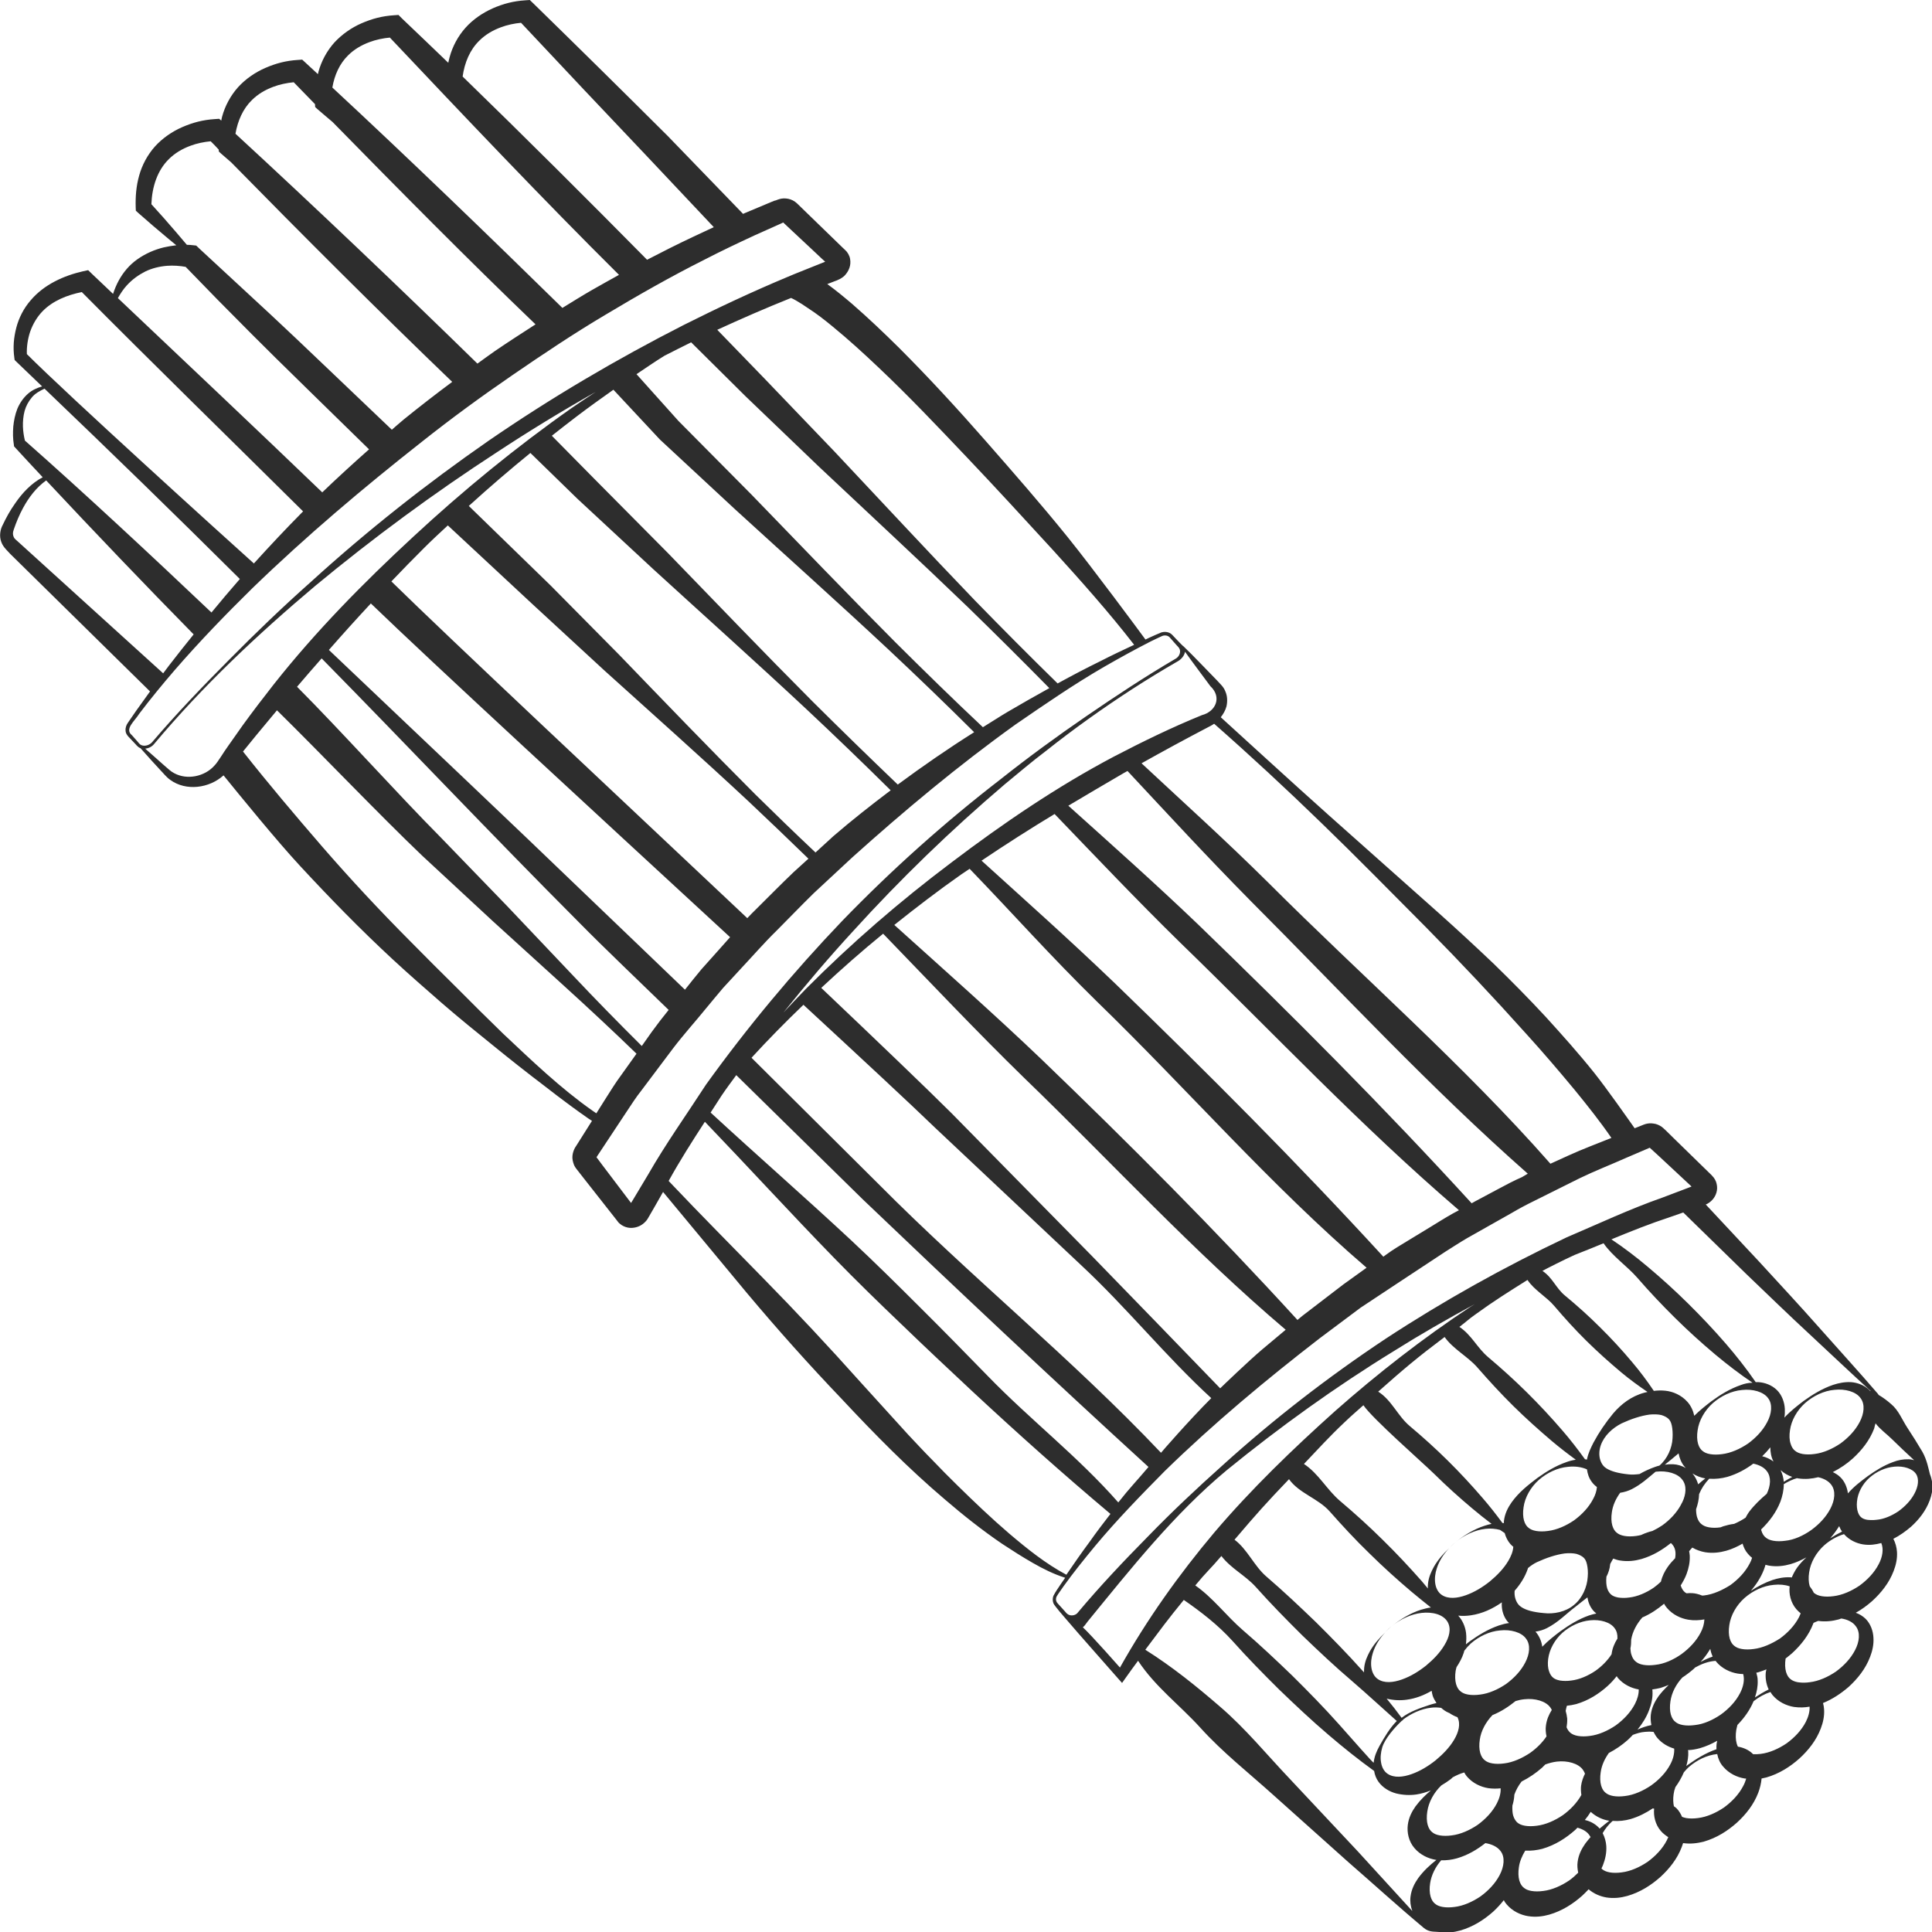 <?xml version="1.0" encoding="utf-8"?>
<!-- Generator: Adobe Illustrator 24.1.2, SVG Export Plug-In . SVG Version: 6.00 Build 0)  -->
<svg version="1.1" id="Layer_1" xmlns="http://www.w3.org/2000/svg" xmlns:xlink="http://www.w3.org/1999/xlink" x="0px" y="0px"
	 viewBox="0 0 128 128" style="enable-background:new 0 0 128 128;" xml:space="preserve">
<style type="text/css">
	.st0{fill:#2D2D2D;}
</style>
<g>
	<path class="st0" d="M127.86,97.66c-0.09-0.34-0.19-0.93-0.5-1.48c-0.32-0.54-0.65-1.07-1-1.6c-0.34-0.52-0.57-1.14-1.06-1.55
		c-0.26-0.23-0.54-0.44-0.85-0.62c0-0.02,0-0.03-0.02-0.05c-1.28-1.49-2.61-2.94-3.91-4.41c-1.3-1.47-2.64-2.91-3.97-4.36
		c-1.18-1.27-2.36-2.53-3.54-3.79c0.06-0.02,0.12-0.05,0.18-0.09c0.28-0.18,0.5-0.47,0.56-0.84c0.03-0.18,0.01-0.38-0.06-0.58
		c-0.04-0.1-0.09-0.19-0.15-0.27c-0.06-0.08-0.15-0.16-0.15-0.17l-2.44-2.38l-0.61-0.6l-0.08-0.07l-0.04-0.04
		c-0.04-0.03-0.08-0.07-0.12-0.1c-0.17-0.12-0.36-0.2-0.54-0.22c-0.19-0.03-0.37-0.02-0.54,0.03c-0.04,0.01-0.09,0.03-0.12,0.04
		l-0.05,0.02l-0.1,0.04l-0.45,0.18c-0.48-0.68-1.82-2.59-2.66-3.65c-1.03-1.29-2.13-2.52-3.24-3.74c-1.12-1.21-2.28-2.38-3.45-3.52
		c-1.19-1.13-2.4-2.25-3.62-3.34L88,53.98c-2.21-1.97-6.35-5.76-7.12-6.46c0.17-0.22,0.31-0.46,0.38-0.73
		c0.07-0.33,0.06-0.68-0.08-0.99c-0.06-0.16-0.16-0.3-0.27-0.42l-0.27-0.29c-0.75-0.76-1.47-1.54-2.24-2.28c0,0-0.01,0-0.01,0
		c-0.1-0.08-0.71-0.73-0.71-0.73c-0.06-0.07-0.14-0.12-0.22-0.16c-0.17-0.07-0.35-0.07-0.52-0.02c-0.3,0.12-0.55,0.24-0.82,0.36
		c-0.08,0.04-0.15,0.07-0.23,0.11c-0.43-0.59-3.52-4.76-5.15-6.78c-1.76-2.18-3.6-4.28-5.44-6.38c-1.84-2.1-3.74-4.17-5.74-6.17
		c-1-0.99-2.03-1.97-3.11-2.91c-0.53-0.45-1.06-0.89-1.64-1.31l0.52-0.2c0.07-0.02,0.5-0.18,0.69-0.43c0.21-0.25,0.38-0.6,0.3-1.04
		c-0.03-0.21-0.18-0.46-0.32-0.58l-0.17-0.16l-0.34-0.33l-0.67-0.65l-1.34-1.3l-0.67-0.65c-0.35-0.34-0.84-0.39-1.17-0.29
		c-0.07,0.02-0.21,0.07-0.22,0.08L51.3,13.3l-0.22,0.09l-1.74,0.73c-0.04,0.02-0.07,0.03-0.11,0.05l-4.98-5.15
		c-2.95-2.94-5.92-5.87-8.9-8.78L35.1,0l-0.29,0.02c-0.8,0.05-1.47,0.23-2.16,0.53c-0.67,0.3-1.31,0.73-1.81,1.29
		c-0.5,0.56-0.86,1.24-1.05,1.94c-0.04,0.13-0.06,0.25-0.09,0.38c-1.03-0.99-2.05-1.97-3.05-2.92L26.4,0.99l-0.28,0.02
		c-0.8,0.05-1.47,0.23-2.16,0.53c-0.67,0.29-1.3,0.73-1.81,1.28c-0.5,0.56-0.86,1.24-1.05,1.93c-0.01,0.05-0.02,0.11-0.04,0.16
		c-0.27-0.25-0.54-0.5-0.8-0.74l-0.24-0.22l-0.28,0.02c-0.8,0.05-1.47,0.23-2.16,0.53c-0.67,0.29-1.31,0.73-1.81,1.28
		c-0.5,0.56-0.86,1.24-1.05,1.93c-0.03,0.09-0.04,0.19-0.06,0.28l-0.14-0.12l-0.28,0.02c-0.8,0.05-1.47,0.23-2.16,0.53
		c-0.67,0.29-1.31,0.73-1.81,1.28c-0.5,0.56-0.86,1.24-1.05,1.93c-0.2,0.7-0.25,1.41-0.23,2.1l0.01,0.23l0.14,0.13
		c0.67,0.59,1.34,1.17,2.03,1.74c0.17,0.14,0.34,0.28,0.51,0.42c-0.28,0.03-0.55,0.08-0.83,0.14c-0.62,0.15-1.23,0.42-1.75,0.79
		c-0.53,0.37-0.94,0.87-1.23,1.4c-0.16,0.29-0.28,0.59-0.38,0.89c-0.47-0.44-0.93-0.88-1.38-1.31l-0.27-0.26l-0.33,0.07
		c-1.27,0.29-2.59,0.87-3.49,1.94c-0.45,0.52-0.77,1.15-0.94,1.8c-0.17,0.66-0.23,1.3-0.13,2l0.02,0.14l0.1,0.1
		c0.58,0.55,1.15,1.1,1.72,1.65c-0.33,0.1-0.66,0.24-0.93,0.48c-0.31,0.27-0.55,0.62-0.71,1c-0.15,0.38-0.23,0.78-0.27,1.18
		c-0.03,0.41-0.03,0.79,0.04,1.22l0.01,0.09l0.09,0.1c0.59,0.64,1.19,1.29,1.81,1.95C2.1,32,1.48,32.65,1.01,33.34
		c-0.33,0.46-0.6,0.95-0.84,1.46c-0.15,0.27-0.23,0.72-0.09,1.09c0.06,0.19,0.19,0.37,0.32,0.51l0.28,0.3l9.26,9.11
		c-0.32,0.44-0.63,0.87-0.94,1.31l-0.53,0.77c-0.1,0.14-0.17,0.33-0.15,0.52c0,0.19,0.16,0.38,0.26,0.47l0.32,0.34
		c0.11,0.1,0.19,0.25,0.38,0.34c0.01,0,0.01,0,0.02,0l0.77,0.86l0.57,0.62c0.19,0.19,0.37,0.44,0.64,0.63
		c1.04,0.76,2.58,0.56,3.53-0.3c1.03,1.27,3.52,4.33,5.07,6c1.98,2.14,4.02,4.23,6.16,6.21c1.07,0.99,2.16,1.94,3.26,2.9
		c1.1,0.95,2.23,1.87,3.36,2.78c1.13,0.92,2.27,1.82,3.43,2.7c0.58,0.45,1.15,0.89,1.74,1.32c0.39,0.28,0.76,0.56,1.16,0.83
		c0.06,0.04,0.15,0.1,0.23,0.15l-0.94,1.49l-0.12,0.19l-0.06,0.09c-0.04,0.07-0.08,0.16-0.11,0.25c-0.06,0.18-0.09,0.38-0.05,0.59
		c0.02,0.1,0.05,0.21,0.09,0.31c0.02,0.05,0.05,0.1,0.08,0.15l0.07,0.1l0.54,0.69l2.17,2.76l0.06,0.08
		c0.03,0.04,0.07,0.08,0.11,0.11c0.08,0.07,0.17,0.13,0.26,0.17c0.19,0.09,0.38,0.12,0.56,0.11c0.35-0.02,0.66-0.17,0.89-0.42
		c0.06-0.06,0.11-0.13,0.15-0.2l0.07-0.12l0.11-0.19l0.22-0.38l0.61-1.07l0.09,0.11l5.46,6.58c2.03,2.42,4.13,4.77,6.31,7.05
		c2.15,2.3,4.39,4.58,6.82,6.64c1.21,1.04,2.46,2.03,3.78,2.93c0.67,0.44,1.34,0.87,2.04,1.27c0.68,0.39,1.38,0.74,2.14,0.98
		c-0.1,0.15-0.21,0.3-0.31,0.45c-0.16,0.25-0.31,0.44-0.47,0.75c-0.06,0.16-0.06,0.35,0.01,0.51c0.08,0.17,0.73,0.92,0.76,0.95
		c0.58,0.68,1.17,1.35,1.76,2.02l1.77,2.01l0.25,0.28l0.24-0.34c0.36-0.51,0.45-0.63,0.82-1.13c1.15,1.74,2.75,2.92,4.12,4.43
		c1.48,1.64,3.23,3.01,4.87,4.49l4.94,4.42c1.67,1.45,3.3,2.94,5,4.36c0.37,0.31,0.73,0.23,1.02,0.27c0.5,0.08,0.97,0.02,1.4-0.1
		c0.86-0.25,1.57-0.71,2.18-1.25c0.25-0.23,0.49-0.49,0.7-0.76c0.05,0.1,0.11,0.19,0.19,0.28c0.38,0.45,0.92,0.7,1.42,0.78
		c0.5,0.08,0.97,0.02,1.4-0.1c0.86-0.25,1.57-0.71,2.18-1.25c0.15-0.14,0.29-0.28,0.43-0.43c0.35,0.3,0.77,0.47,1.17,0.54
		c0.5,0.08,0.97,0.02,1.4-0.1c0.86-0.25,1.57-0.71,2.18-1.25c0.6-0.55,1.12-1.2,1.42-1.99c0.03-0.08,0.06-0.17,0.09-0.26
		c0.49,0.07,0.96,0.01,1.38-0.1c0.86-0.25,1.57-0.71,2.18-1.25c0.6-0.55,1.12-1.2,1.42-1.99c0.11-0.29,0.19-0.61,0.22-0.94
		c0.11-0.02,0.22-0.05,0.32-0.07c0.86-0.25,1.57-0.71,2.18-1.25c0.6-0.55,1.12-1.2,1.42-1.99c0.15-0.39,0.25-0.82,0.22-1.27
		c-0.01-0.14-0.03-0.28-0.07-0.42c0.64-0.26,1.2-0.64,1.7-1.07c0.6-0.55,1.12-1.2,1.42-1.99c0.15-0.39,0.25-0.82,0.22-1.27
		c-0.02-0.44-0.19-0.93-0.53-1.26c-0.19-0.18-0.41-0.31-0.64-0.39c0.4-0.22,0.76-0.49,1.09-0.78c0.6-0.55,1.12-1.2,1.42-1.99
		c0.15-0.39,0.25-0.82,0.22-1.27c-0.02-0.29-0.1-0.59-0.24-0.86c0.43-0.22,0.82-0.5,1.17-0.8c0.53-0.48,0.98-1.05,1.24-1.75
		c0.13-0.35,0.21-0.72,0.18-1.12C127.98,98.05,127.94,97.85,127.86,97.66z M124.26,94.3c0.31,0.41,0.75,0.71,1.12,1.08
		c0.45,0.44,0.9,0.87,1.37,1.3c0.02,0.02,0.04,0.04,0.07,0.06c-0.13-0.03-0.25-0.06-0.37-0.06c-0.37-0.01-0.71,0.06-1.02,0.18
		c-0.63,0.23-1.17,0.57-1.69,0.94c-0.44,0.33-0.9,0.67-1.31,1.14c-0.05-0.39-0.21-0.79-0.5-1.07c-0.15-0.15-0.32-0.25-0.5-0.34
		c0.49-0.25,0.93-0.55,1.32-0.9c0.6-0.55,1.12-1.2,1.42-1.99C124.19,94.52,124.23,94.41,124.26,94.3z M116.36,110.82
		c0.06-0.01,0.12-0.02,0.17-0.04c0.17-0.05,0.34-0.12,0.5-0.18c-0.01,0.06-0.03,0.12-0.04,0.18c-0.04,0.35,0.01,0.77,0.19,1.15
		c-0.32,0.16-0.62,0.34-0.91,0.53c0.12-0.36,0.2-0.74,0.18-1.14C116.45,111.15,116.41,110.99,116.36,110.82z M116.19,109.25
		c-0.29,0.04-0.56,0.04-0.79,0c-0.23-0.04-0.38-0.11-0.5-0.21c-0.12-0.09-0.23-0.24-0.3-0.48c-0.07-0.24-0.08-0.56-0.03-0.88
		c0.09-0.66,0.47-1.33,1.01-1.81c0.54-0.47,1.23-0.81,1.94-0.87c0.37-0.04,0.74-0.01,1.05,0.1c-0.06,0.48,0.06,1.07,0.44,1.51
		c0.09,0.1,0.19,0.2,0.29,0.28c-0.03,0.08-0.07,0.17-0.11,0.25c-0.29,0.56-0.75,1.04-1.27,1.42
		C117.37,108.91,116.77,109.18,116.19,109.25z M111.83,115.95c0.28-0.01,0.55-0.06,0.8-0.13c0.41-0.12,0.79-0.29,1.14-0.49
		c-0.01,0.06-0.03,0.13-0.04,0.2c-0.01,0.11-0.02,0.24-0.01,0.36c-0.72,0.25-1.34,0.64-1.93,1.06c-0.02,0.02-0.05,0.04-0.07,0.06
		c0.09-0.31,0.15-0.64,0.13-0.99C111.84,116,111.83,115.97,111.83,115.95z M112.29,114.29c-0.29,0.04-0.56,0.04-0.79,0
		c-0.23-0.04-0.38-0.11-0.5-0.21c-0.12-0.09-0.23-0.24-0.3-0.48c-0.07-0.24-0.08-0.56-0.03-0.88c0.08-0.57,0.37-1.13,0.79-1.58
		c0.26-0.17,0.51-0.36,0.74-0.56c0.04-0.03,0.07-0.07,0.1-0.1c0.41-0.23,0.85-0.4,1.31-0.44c0.02,0,0.04,0,0.06,0
		c0.02,0.02,0.03,0.04,0.04,0.06c0.38,0.45,0.92,0.7,1.42,0.78c0.12,0.02,0.24,0.03,0.36,0.03c0.11,0.38,0.01,0.85-0.21,1.27
		c-0.29,0.56-0.75,1.04-1.28,1.42C113.47,113.96,112.87,114.23,112.29,114.29z M109.41,114.29c-0.17,0.03-0.33,0.08-0.49,0.13
		c-0.15,0.05-0.29,0.11-0.43,0.17c0.32-0.39,0.59-0.82,0.77-1.3c0.15-0.39,0.25-0.82,0.22-1.27c0-0.03-0.01-0.06-0.01-0.09
		c0.18-0.02,0.36-0.06,0.54-0.1c0.19-0.06,0.37-0.13,0.55-0.2c-0.24,0.23-0.47,0.47-0.68,0.75c-0.24,0.34-0.45,0.74-0.51,1.23
		C109.35,113.83,109.36,114.06,109.41,114.29z M103.73,113.35c0.02-0.12,0.05-0.23,0.08-0.34c0.21-0.02,0.42-0.06,0.62-0.11
		c0.82-0.24,1.5-0.68,2.08-1.2c0.22-0.2,0.42-0.42,0.6-0.65c0.03,0.04,0.05,0.08,0.08,0.12c0.37,0.43,0.89,0.68,1.38,0.76
		c0.01,0.31-0.09,0.65-0.25,0.96c-0.29,0.56-0.75,1.04-1.27,1.42c-0.53,0.36-1.14,0.63-1.72,0.7c-0.29,0.04-0.56,0.04-0.79,0
		c-0.22-0.04-0.38-0.11-0.5-0.21c-0.09-0.08-0.18-0.19-0.25-0.36c0.03-0.19,0.05-0.39,0.04-0.59
		C103.81,113.69,103.78,113.52,103.73,113.35z M112.92,105.7c-0.05,0.01-0.1,0.01-0.15,0.01c-0.22-0.09-0.45-0.15-0.66-0.16
		c-0.12-0.01-0.25,0-0.37,0.01c-0.03-0.02-0.07-0.04-0.1-0.06c-0.11-0.09-0.22-0.23-0.29-0.46c0.15-0.24,0.29-0.49,0.39-0.76
		c0.14-0.38,0.23-0.78,0.21-1.22c-0.01-0.1-0.02-0.19-0.04-0.29c0.07-0.09,0.14-0.16,0.21-0.24c0.27,0.16,0.57,0.26,0.85,0.31
		c0.5,0.08,0.97,0.02,1.4-0.1c0.39-0.11,0.75-0.28,1.08-0.47c0.07,0.24,0.18,0.48,0.36,0.68c0.08,0.1,0.17,0.18,0.27,0.26
		c-0.04,0.13-0.09,0.26-0.16,0.38c-0.29,0.56-0.75,1.04-1.27,1.42C114.1,105.36,113.5,105.63,112.92,105.7z M113.47,109.75
		c-0.28,0.1-0.55,0.22-0.8,0.36c0.24-0.27,0.46-0.56,0.64-0.87C113.34,109.41,113.39,109.58,113.47,109.75z M110.81,95.29
		c-0.03,0.64-0.34,1.36-0.87,1.81c-0.09,0.02-0.18,0.05-0.27,0.08c-0.37,0.13-0.72,0.29-1.05,0.48c-0.25,0.03-0.5,0.05-0.73,0.02
		c-0.68-0.07-1.14-0.2-1.45-0.39c-0.17-0.1-0.33-0.28-0.42-0.57c-0.09-0.28-0.08-0.63,0.03-0.95c0.22-0.65,0.78-1.16,1.39-1.47
		c0.63-0.29,1.26-0.5,1.84-0.58c0.29-0.03,0.57-0.02,0.79,0.03c0.22,0.07,0.36,0.15,0.46,0.24c0.1,0.09,0.18,0.22,0.23,0.45
		C110.81,94.67,110.83,94.97,110.81,95.29z M111.21,96.29c0.06,0.31,0.18,0.63,0.41,0.9c0.02,0.02,0.05,0.04,0.07,0.07
		c-0.27-0.15-0.56-0.24-0.84-0.25c-0.19-0.01-0.37,0-0.55,0.03C110.59,96.8,110.9,96.56,111.21,96.29z M106.43,104.46
		c0.13-0.25,0.22-0.52,0.25-0.83c0,0,0-0.01,0-0.01c0.06-0.12,0.13-0.24,0.2-0.36c0.16,0.06,0.32,0.11,0.47,0.13
		c0.5,0.08,0.97,0.02,1.4-0.1c0.75-0.22,1.39-0.61,1.95-1.06c0.05,0.04,0.09,0.09,0.13,0.14c0.18,0.23,0.21,0.54,0.15,0.87
		c-0.17,0.17-0.33,0.35-0.48,0.56c-0.2,0.28-0.37,0.61-0.46,0.99c-0.15,0.14-0.31,0.28-0.48,0.4c-0.5,0.34-1.08,0.59-1.62,0.65
		c-0.27,0.04-0.53,0.03-0.73,0c-0.21-0.04-0.35-0.1-0.45-0.18c-0.1-0.08-0.21-0.21-0.28-0.43
		C106.42,105.03,106.4,104.75,106.43,104.46z M110.13,101.06c-0.21,0.14-0.42,0.26-0.65,0.37c-0.12,0.03-0.23,0.06-0.34,0.1
		c-0.15,0.05-0.29,0.11-0.42,0.17c-0.1,0.02-0.21,0.05-0.31,0.06c-0.29,0.04-0.56,0.04-0.79,0c-0.22-0.04-0.38-0.11-0.5-0.21
		c-0.12-0.09-0.23-0.24-0.3-0.48c-0.07-0.24-0.08-0.56-0.03-0.88c0.06-0.45,0.26-0.89,0.55-1.29c0.27-0.04,0.53-0.12,0.77-0.24
		c0.63-0.32,1.1-0.76,1.57-1.15c0.02,0,0.04-0.01,0.06-0.01c0.7-0.08,1.42,0.12,1.72,0.54c0.3,0.38,0.25,0.96,0,1.48
		c-0.04,0.06-0.07,0.13-0.1,0.19C111.07,100.24,110.63,100.7,110.13,101.06z M115.87,100.18c-0.08,0.11-0.15,0.24-0.22,0.37
		c-0.24,0.16-0.5,0.3-0.76,0.41c-0.25,0.03-0.49,0.09-0.72,0.16c-0.06,0.02-0.12,0.05-0.18,0.07c-0.28,0.04-0.54,0.04-0.76,0
		c-0.23-0.04-0.38-0.11-0.5-0.21c-0.12-0.09-0.23-0.24-0.3-0.48c-0.04-0.15-0.06-0.32-0.06-0.51c0.11-0.31,0.19-0.65,0.2-1
		c0.15-0.37,0.38-0.72,0.67-1.02c0.42,0.03,0.82-0.02,1.19-0.12c0.65-0.19,1.22-0.5,1.73-0.88c0.39,0.08,0.72,0.25,0.9,0.5
		c0.3,0.39,0.25,0.97-0.01,1.5C116.64,99.32,116.23,99.7,115.87,100.18z M112.13,97.62c0.27,0.17,0.56,0.28,0.85,0.33
		c-0.16,0.13-0.32,0.25-0.47,0.39C112.43,98.08,112.31,97.83,112.13,97.62z M116.75,96.48c0.19-0.18,0.37-0.38,0.54-0.59
		c0,0.31,0.05,0.64,0.21,0.94C117.27,96.66,117.01,96.54,116.75,96.48z M117.08,94.22c-0.29,0.56-0.75,1.04-1.27,1.42
		c-0.53,0.36-1.14,0.63-1.72,0.7c-0.29,0.04-0.56,0.04-0.79,0c-0.23-0.04-0.38-0.11-0.5-0.21c-0.12-0.09-0.23-0.24-0.3-0.48
		c-0.07-0.24-0.08-0.56-0.03-0.88c0.09-0.66,0.47-1.33,1.01-1.81c0.54-0.47,1.23-0.81,1.94-0.87c0.7-0.08,1.42,0.12,1.72,0.54
		C117.45,93.03,117.38,93.67,117.08,94.22z M115.34,91.76c-0.73,0.25-1.36,0.64-1.96,1.08c-0.38,0.29-0.77,0.6-1.13,0.96
		c-0.07-0.32-0.21-0.65-0.45-0.92c-0.4-0.45-0.96-0.69-1.46-0.74c-0.27-0.03-0.52-0.02-0.77,0.01c-0.45-0.67-0.93-1.31-1.44-1.91
		c-0.67-0.8-1.38-1.57-2.12-2.3c-0.74-0.74-1.51-1.43-2.32-2.1c-0.61-0.5-0.83-1.2-1.5-1.64c0.17-0.1,1.45-0.75,2.14-1.06
		c0.75-0.3,1.17-0.46,1.91-0.77c0.59,0.86,1.56,1.51,2.24,2.29c0.79,0.91,1.62,1.79,2.48,2.64c0.86,0.85,1.75,1.66,2.68,2.44
		c0.79,0.66,1.61,1.29,2.47,1.87C115.84,91.61,115.58,91.67,115.34,91.76z M102.98,86.53c0.68,0.8,1.38,1.57,2.12,2.3
		c0.74,0.73,1.52,1.43,2.32,2.1c0.55,0.46,1.13,0.88,1.73,1.29c-0.07,0.02-0.14,0.03-0.21,0.05c-0.86,0.23-1.54,0.76-2.06,1.37
		c-0.51,0.62-0.94,1.25-1.31,1.94c-0.17,0.34-0.35,0.69-0.43,1.12c-0.04-0.01-0.09-0.01-0.13-0.02c-0.48-0.66-0.97-1.3-1.5-1.91
		c-0.75-0.87-1.54-1.72-2.36-2.53c-0.82-0.81-1.67-1.58-2.56-2.33c-0.73-0.62-1.09-1.46-1.9-2c0.49-0.37,0.57-0.48,1.08-0.84
		c1.21-0.88,2.16-1.47,3.43-2.27C101.66,85.49,102.46,85.91,102.98,86.53z M105.8,98.52c-0.02,0.26-0.11,0.54-0.25,0.79
		c-0.29,0.56-0.75,1.04-1.27,1.42c-0.53,0.36-1.14,0.63-1.72,0.7c-0.29,0.04-0.56,0.04-0.79,0c-0.23-0.04-0.38-0.11-0.5-0.21
		c-0.12-0.09-0.23-0.24-0.3-0.48c-0.07-0.24-0.08-0.56-0.03-0.88c0.09-0.66,0.47-1.33,1.01-1.81c0.54-0.47,1.23-0.81,1.94-0.87
		c0.45-0.05,0.9,0.01,1.25,0.17c0.04,0.29,0.13,0.58,0.32,0.83C105.55,98.31,105.67,98.42,105.8,98.52z M97.89,90.61
		c0.76,0.87,1.54,1.72,2.36,2.53c0.82,0.81,1.68,1.58,2.56,2.33c0.51,0.43,1.04,0.84,1.59,1.24c-0.21,0.03-0.41,0.08-0.6,0.15
		c-0.73,0.25-1.36,0.64-1.96,1.07c-0.59,0.45-1.2,0.92-1.69,1.6c-0.24,0.34-0.45,0.74-0.51,1.23c-0.01,0.05,0,0.1,0,0.15
		c-0.03,0-0.07-0.01-0.1-0.01c-0.42-0.57-0.86-1.13-1.32-1.66c-0.74-0.86-1.51-1.69-2.31-2.48c-0.8-0.79-1.64-1.55-2.51-2.28
		c-0.8-0.67-1.19-1.71-2.09-2.28c1.69-1.5,2.59-2.26,4.4-3.62C96.27,89.38,97.26,89.88,97.89,90.61z M95.02,97.65
		c0.8,0.79,1.64,1.55,2.51,2.28c0.42,0.35,0.85,0.7,1.29,1.03c-0.15,0.03-0.3,0.07-0.45,0.12c-0.72,0.23-1.35,0.63-1.93,1.08
		c0.57-0.45,1.26-0.79,1.97-0.87c0.33-0.04,0.67-0.01,0.97,0.07c0.1,0.07,0.21,0.14,0.31,0.21c0.07,0.26,0.19,0.51,0.37,0.72
		c0.06,0.07,0.13,0.13,0.2,0.19c-0.02,0.31-0.15,0.63-0.33,0.93c-0.3,0.51-0.74,0.96-1.22,1.36c-0.49,0.39-1.03,0.72-1.6,0.92
		c-0.56,0.2-1.17,0.27-1.6-0.03c-0.22-0.15-0.37-0.42-0.42-0.74c-0.05-0.32-0.01-0.68,0.1-1.01c0.16-0.5,0.45-0.95,0.82-1.34
		c-0.39,0.37-0.75,0.77-1.02,1.25c-0.18,0.33-0.34,0.69-0.38,1.1c-0.01,0.1-0.02,0.21-0.01,0.32c-0.14-0.16-0.26-0.32-0.4-0.48
		c-0.84-0.95-1.7-1.87-2.61-2.76c-0.9-0.89-1.84-1.74-2.81-2.56c-0.88-0.75-1.41-1.8-2.39-2.45c1.01-1.06,1.64-1.77,2.71-2.78
		c0.55-0.52,0.66-0.6,1.23-1.11C90.92,93.98,94.21,96.86,95.02,97.65z M97.13,108.19c-0.05-0.41-0.23-0.84-0.52-1.15
		c0.28,0.03,0.56,0.02,0.83-0.02c0.76-0.11,1.45-0.43,2.06-0.86c-0.03,0.39,0.06,0.84,0.33,1.21c0.04,0.06,0.1,0.11,0.15,0.16
		c-0.23,0.03-0.46,0.09-0.67,0.16c-0.73,0.25-1.36,0.64-1.96,1.07c-0.08,0.06-0.16,0.12-0.23,0.18
		C97.15,108.7,97.16,108.45,97.13,108.19z M88.1,100.14c0.84,0.95,1.7,1.88,2.61,2.76c0.9,0.89,1.84,1.74,2.81,2.56
		c0.42,0.35,0.85,0.7,1.28,1.04c-0.23,0.03-0.45,0.09-0.66,0.15c-0.72,0.23-1.35,0.63-1.93,1.08c0.57-0.45,1.26-0.79,1.97-0.87
		c0.35-0.04,0.71-0.02,1.03,0.08c0.32,0.1,0.57,0.29,0.7,0.52c0.26,0.46,0.1,1.02-0.21,1.53c-0.3,0.51-0.74,0.96-1.22,1.36
		c-0.49,0.39-1.03,0.72-1.6,0.92c-0.56,0.2-1.17,0.27-1.6-0.03c-0.22-0.15-0.37-0.42-0.42-0.74c-0.05-0.32-0.01-0.68,0.1-1.01
		c0.16-0.5,0.45-0.95,0.82-1.34c-0.39,0.37-0.75,0.77-1.02,1.25c-0.18,0.33-0.34,0.69-0.38,1.1c-0.01,0.09-0.01,0.19-0.01,0.3
		c-0.04-0.04-0.07-0.08-0.11-0.12c-0.99-1.11-2.03-2.17-3.09-3.22c-1.07-1.03-2.15-2.05-3.28-3.02c-0.8-0.69-1.25-1.8-2.1-2.43
		c0.02-0.02,0.04-0.05,0.06-0.07c1.44-1.69,2.01-2.33,3.55-3.94C86.07,98.94,87.33,99.27,88.1,100.14z M95.17,112.83
		c-0.14,0.03-0.28,0.07-0.41,0.11c-0.67,0.22-1.36,0.45-1.9,0.87c-0.35-0.48-0.62-0.82-0.99-1.27c0.45,0.11,0.9,0.13,1.33,0.07
		c0.6-0.08,1.15-0.3,1.65-0.59c0.02,0.12,0.04,0.23,0.07,0.33C94.98,112.52,95.07,112.68,95.17,112.83z M83.19,105.13
		c0.99,1.11,2.03,2.17,3.09,3.22c1.07,1.03,2.15,2.05,3.29,3.02c0.91,0.78,2.48,2.22,2.97,2.65c-0.46,0.46-0.83,1.09-1.15,1.66
		c-0.18,0.33-0.34,0.69-0.38,1.1c-0.01,0.07-1.5-1.65-2.3-2.54c-0.99-1.11-2.03-2.17-3.09-3.22c-1.07-1.03-2.15-2.05-3.28-3.02
		c-1.08-0.93-1.97-2.14-3.15-2.96c0.73-0.89,0.99-1.08,1.73-1.95C81.57,103.93,82.49,104.36,83.19,105.13z M91.58,115.76
		c0.18-0.58,0.82-1.31,1.29-1.75c0.06-0.03,0.1-0.05,0.08-0.08c0.55-0.41,1.19-0.71,1.86-0.79c0.23-0.03,0.45-0.02,0.67,0.01
		c0.15,0.13,0.31,0.25,0.51,0.33c0.01,0,0.02,0.01,0.03,0.01c0.17,0.12,0.35,0.21,0.54,0.28c0.23,0.45,0.07,1-0.22,1.49
		c-0.3,0.51-0.74,0.96-1.22,1.36c-0.49,0.39-1.03,0.72-1.6,0.92c-0.56,0.2-1.17,0.27-1.6-0.03c-0.22-0.15-0.37-0.42-0.42-0.74
		C91.44,116.46,91.48,116.1,91.58,115.76z M95.49,118.29c0.22-0.13,0.43-0.27,0.63-0.42c0.04-0.04,0.08-0.08,0.13-0.12
		c0.24-0.13,0.5-0.25,0.76-0.32c0.05,0.09,0.1,0.18,0.17,0.26c0.38,0.45,0.92,0.7,1.42,0.78c0.28,0.04,0.56,0.04,0.82,0.01
		c0.02,0.32-0.08,0.67-0.25,1c-0.29,0.56-0.75,1.04-1.27,1.42c-0.53,0.36-1.14,0.63-1.72,0.7c-0.29,0.04-0.56,0.04-0.79,0
		c-0.23-0.04-0.38-0.11-0.5-0.21c-0.12-0.09-0.23-0.24-0.3-0.48c-0.07-0.24-0.08-0.56-0.03-0.88
		C94.65,119.39,95,118.76,95.49,118.29z M97.27,112.27c-0.23-0.04-0.38-0.11-0.5-0.21c-0.12-0.09-0.23-0.24-0.3-0.48
		c-0.07-0.24-0.08-0.56-0.03-0.88c0.01-0.08,0.04-0.17,0.06-0.25c0.19-0.29,0.36-0.59,0.47-0.93c0.02-0.05,0.03-0.1,0.04-0.15
		c0.13-0.17,0.27-0.33,0.43-0.48c0.54-0.47,1.23-0.81,1.94-0.87c0.7-0.08,1.42,0.12,1.72,0.54c0.32,0.41,0.24,1.04-0.05,1.59
		c-0.29,0.56-0.75,1.04-1.27,1.42c-0.53,0.36-1.14,0.63-1.72,0.7C97.77,112.31,97.49,112.31,97.27,112.27z M100.82,106.49
		c-0.17-0.1-0.33-0.28-0.42-0.57c-0.05-0.16-0.07-0.34-0.05-0.53c0.37-0.42,0.68-0.9,0.87-1.45c0.01-0.02,0.01-0.03,0.01-0.05
		c0.18-0.15,0.38-0.29,0.59-0.39c0.63-0.29,1.26-0.5,1.84-0.58c0.29-0.03,0.57-0.02,0.79,0.03c0.22,0.07,0.36,0.15,0.46,0.24
		c0.1,0.09,0.18,0.22,0.23,0.45c0.05,0.22,0.08,0.52,0.05,0.84c-0.04,0.66-0.35,1.4-0.91,1.85c-0.55,0.47-1.35,0.62-2.01,0.54
		C101.58,106.81,101.12,106.68,100.82,106.49z M102.48,107.87c0.77-0.39,1.3-0.97,1.89-1.41c0.25-0.21,0.53-0.41,0.8-0.63
		c0.05,0.31,0.17,0.63,0.4,0.89c0.06,0.07,0.13,0.12,0.19,0.18c-0.17,0.03-0.33,0.08-0.49,0.13c-0.69,0.24-1.29,0.62-1.87,1.03
		c-0.41,0.31-0.83,0.63-1.22,1.04c-0.05-0.36-0.2-0.72-0.45-1C102.01,108.06,102.26,107.98,102.48,107.87z M102.57,109.91
		c0.08-0.63,0.43-1.27,0.94-1.73c0.51-0.45,1.17-0.77,1.84-0.83c0.66-0.07,1.34,0.12,1.62,0.52c0.15,0.19,0.2,0.43,0.19,0.69
		c-0.19,0.3-0.34,0.64-0.39,1.04c-0.27,0.42-0.64,0.79-1.06,1.09c-0.5,0.34-1.08,0.59-1.62,0.65c-0.27,0.04-0.53,0.03-0.73,0
		c-0.21-0.04-0.35-0.1-0.45-0.18c-0.1-0.08-0.21-0.21-0.28-0.43C102.55,110.52,102.53,110.22,102.57,109.91z M109.67,110.3
		c-0.29,0.04-0.56,0.04-0.79,0c-0.23-0.04-0.38-0.11-0.5-0.21c-0.12-0.09-0.23-0.24-0.3-0.48c-0.04-0.12-0.05-0.25-0.06-0.4
		c0.04-0.19,0.05-0.38,0.05-0.58c0.09-0.53,0.36-1.04,0.74-1.47c0.54-0.23,1.01-0.55,1.44-0.91c0.05,0.1,0.11,0.19,0.19,0.28
		c0.38,0.45,0.92,0.7,1.42,0.78c0.37,0.06,0.72,0.04,1.06-0.02c-0.01,0.29-0.1,0.6-0.25,0.88c-0.29,0.56-0.75,1.04-1.27,1.42
		C110.86,109.97,110.25,110.24,109.67,110.3z M119.07,103.85c-0.14,0.2-0.26,0.42-0.36,0.66c-0.03,0-0.07-0.01-0.1-0.01
		c-0.42-0.02-0.81,0.06-1.18,0.18c-0.52,0.18-0.99,0.43-1.43,0.72c0.35-0.42,0.66-0.88,0.86-1.4c0.04-0.11,0.08-0.22,0.11-0.33
		c0.08,0.02,0.17,0.05,0.25,0.06c0.5,0.08,0.97,0.02,1.4-0.1c0.38-0.11,0.73-0.27,1.06-0.45
		C119.47,103.37,119.26,103.59,119.07,103.85z M118.28,102.08c-0.29,0.04-0.56,0.04-0.79,0c-0.22-0.04-0.38-0.11-0.5-0.21
		c-0.12-0.09-0.23-0.24-0.3-0.48c-0.01-0.02,0-0.04-0.01-0.06c0.54-0.52,1-1.13,1.28-1.85c0.13-0.36,0.22-0.75,0.22-1.15
		c0.28-0.17,0.57-0.31,0.88-0.4c0.03,0.01,0.06,0.02,0.09,0.02c0.47,0.07,0.9,0.02,1.31-0.08c0.37,0.08,0.68,0.25,0.86,0.49
		c0.32,0.41,0.24,1.04-0.05,1.59c-0.29,0.56-0.75,1.04-1.27,1.42C119.46,101.75,118.86,102.02,118.28,102.08z M118.74,97.85
		c-0.19,0.1-0.38,0.21-0.56,0.32c-0.02-0.26-0.09-0.52-0.21-0.77C118.2,97.61,118.47,97.76,118.74,97.85z M118.59,94.76
		c0.09-0.66,0.47-1.33,1.01-1.81c0.54-0.47,1.23-0.81,1.94-0.87c0.7-0.08,1.42,0.12,1.72,0.54c0.32,0.41,0.24,1.04-0.05,1.59
		c-0.29,0.56-0.75,1.04-1.27,1.42c-0.53,0.36-1.14,0.63-1.72,0.7c-0.29,0.04-0.56,0.04-0.79,0c-0.22-0.04-0.38-0.11-0.5-0.21
		c-0.12-0.09-0.23-0.24-0.3-0.48C118.55,95.4,118.54,95.09,118.59,94.76z M121.85,101.11c0.05,0.13,0.11,0.25,0.19,0.36
		c-0.28,0.14-0.54,0.29-0.79,0.45C121.47,101.67,121.67,101.4,121.85,101.11z M115.71,84.42c1.42,1.36,2.83,2.73,4.27,4.06
		c1.32,1.23,2.63,2.47,3.97,3.69c-0.02-0.01-0.04-0.01-0.06-0.02c-0.02-0.02-0.03-0.04-0.05-0.06c-0.34-0.33-0.79-0.49-1.21-0.52
		c-0.42-0.02-0.81,0.06-1.18,0.18c-0.73,0.25-1.36,0.64-1.96,1.07c-0.43,0.33-0.87,0.67-1.27,1.1c0.03-0.18,0.04-0.37,0.03-0.57
		c-0.02-0.44-0.19-0.93-0.53-1.26c-0.34-0.33-0.79-0.49-1.21-0.52c-0.06,0-0.13,0-0.19,0c-0.62-0.9-1.29-1.75-1.99-2.56
		c-0.79-0.91-1.62-1.79-2.48-2.64c-0.86-0.85-1.75-1.66-2.68-2.44c-0.77-0.65-1.57-1.26-2.41-1.82c1.28-0.53,2.56-1.04,3.87-1.47
		l0.89-0.31C112.92,81.7,114.31,83.06,115.71,84.42z M87.52,54.5c2.35,2.27,4.64,4.61,6.94,6.92c2.29,2.32,4.52,4.69,6.68,7.1
		c1.09,1.2,2.14,2.43,3.17,3.67c0.85,1.04,1.71,2.12,2.45,3.2c-0.94,0.38-1.89,0.73-2.81,1.15l-1.23,0.56
		c-5.75-6.54-12.51-12.44-18.66-18.59c-3-2.97-5.43-5.14-8.43-7.94c1.44-0.81,2.9-1.6,4.37-2.37c0.12-0.06,0.28-0.14,0.44-0.25
		C82.85,50.07,85.21,52.26,87.52,54.5z M58.2,78.44l-8.41-8.36c1.11-1.21,2.26-2.38,3.44-3.51c3.83,3.54,7.03,6.51,8.79,8.21
		l9.66,9.09c2.99,2.79,5.56,6,8.57,8.76c-1.48,1.48-3.27,3.54-3.33,3.62C70.99,89.99,64.28,84.57,58.2,78.44z M76.09,97.19
		c-0.81,0.96-1.23,1.37-2,2.35c-2.69-3.06-5.83-5.47-8.66-8.39c-1.48-1.52-2.96-3.03-4.47-4.53c-1.5-1.5-3.01-2.99-4.56-4.44
		c-3.07-2.86-6.23-5.62-9.32-8.47c0.24-0.38,0.49-0.75,0.73-1.13c0.31-0.46,0.64-0.9,0.97-1.35l8.38,8.23
		C63.42,85.44,69.71,91.36,76.09,97.19z M72.34,83.21l-9.3-9.46c-1.73-1.72-4.87-4.73-8.63-8.3c1.33-1.24,2.69-2.44,4.1-3.59
		c2.95,3.05,6.3,6.59,9.32,9.53c5.79,5.59,11.2,11.49,17.35,16.71c-0.68,0.57-0.86,0.72-1.54,1.29c-0.88,0.74-2.71,2.5-2.8,2.59
		C78.01,89.05,75.19,86.14,72.34,83.21z M69.01,70.19c-3.02-2.89-6.63-6.09-9.76-8.91c1.44-1.15,2.9-2.27,4.41-3.33
		c0.19-0.13,0.39-0.26,0.58-0.39c3.01,3.12,5.3,5.72,8.44,8.8c6.05,5.87,11.45,12.12,17.86,17.63l-1.53,1.1l-2.74,2.1
		c-0.1,0.08-0.2,0.17-0.31,0.26C80.51,81.48,74.82,75.78,69.01,70.19z M73.87,65.15c-3.13-3-5.69-5.27-8.84-8.13
		c1.59-1.07,3.2-2.1,4.84-3.09c2.75,2.86,5.48,5.74,8.31,8.51c6.17,5.98,11.94,12.13,18.48,17.74l-0.41,0.22
		c-0.5,0.28-0.99,0.59-1.48,0.89l-1.48,0.9c-0.49,0.3-0.99,0.59-1.45,0.93l-0.19,0.14C85.92,77.01,79.95,71.03,73.87,65.15z
		 M79.36,61.23c-2.8-2.68-5.7-5.26-8.58-7.85c1.21-0.72,2.43-1.44,3.65-2.15c0.09-0.05,0.18-0.1,0.27-0.15
		c2.84,3.04,5.17,5.58,8.16,8.61c6.12,6.13,11.85,12.33,18.36,18.07l-0.39,0.23c-0.53,0.23-1.04,0.5-1.54,0.77l-1.52,0.81
		l-0.27,0.15C91.67,73.34,85.57,67.23,79.36,61.23z M78.51,43.18c0.55,0.77,1.12,1.52,1.68,2.28c0.78,0.73,0.36,1.68-0.56,1.92
		c-1.99,0.81-3.92,1.75-5.82,2.74c-3.79,2-7.35,4.43-10.76,7.01c-3.42,2.57-6.66,5.37-9.67,8.4c-0.5,0.51-0.99,1.04-1.48,1.56
		c1.48-1.85,3.02-3.66,4.62-5.4c3.13-3.45,6.49-6.7,10.05-9.73c0.9-0.74,1.79-1.5,2.73-2.21c0.92-0.73,1.85-1.43,2.8-2.11
		C74,46.28,75.97,45,78,43.83C78.23,43.71,78.47,43.46,78.51,43.18z M55.16,21.63c1.05,0.86,2.07,1.79,3.07,2.74
		c2.01,1.9,3.91,3.91,5.83,5.93c1.92,2.02,3.8,4.07,5.68,6.12c1.86,2.05,3.72,4.13,5.4,6.3c-0.75,0.35-1.49,0.7-2.23,1.08
		c-0.96,0.47-1.91,0.97-2.84,1.48c-1.86-1.82-3.69-3.66-5.5-5.52c-3.13-3.25-6.19-6.56-9.28-9.84l-4.68-4.88l-3.09-3.19
		c1.61-0.74,3.24-1.45,4.89-2.11c0.11,0.05,0.21,0.1,0.33,0.17c0.26,0.15,0.53,0.32,0.8,0.51C54.1,20.78,54.64,21.2,55.16,21.63z
		 M39.5,59.93c-6.14-5.91-11.57-11.03-17.71-16.87c0.91-1.04,1.84-2.07,2.78-3.08c4.09,3.95,14.68,13.7,23.8,22.11
		c-0.24,0.27-0.48,0.54-0.72,0.81l-1.18,1.32c-0.37,0.44-0.73,0.9-1.09,1.35C43.57,63.82,41.16,61.53,39.5,59.93z M44.3,66.91
		c-0.39,0.48-0.77,0.97-1.13,1.47l-0.65,0.92c-1.54-1.53-3.05-3.07-4.54-4.65l-4.38-4.62l-4.42-4.57c-2.82-2.84-6.55-7-9.5-9.96
		c0.54-0.63,1.08-1.26,1.63-1.88c5.92,6.02,11.03,11.45,17.04,17.48C40,62.78,42.46,65.12,44.3,66.91z M25.93,38.52
		c0.71-0.75,1.44-1.49,2.17-2.22c0.51-0.51,1.04-1,1.57-1.49l5.61,5.22l4.75,4.38c3.2,2.89,6.42,5.75,9.57,8.69
		c1.33,1.25,2.65,2.52,3.96,3.79l-0.99,0.9c-0.86,0.82-1.68,1.66-2.52,2.49c-0.19,0.18-0.36,0.36-0.54,0.55
		C40.47,52.31,29.95,42.46,25.93,38.52z M50.05,52.64c-3.04-3.04-6.03-6.15-9.02-9.25l-4.54-4.59l-5.43-5.28
		c1.33-1.21,2.69-2.38,4.08-3.51l3.11,3.03l5.02,4.66c3.37,3.08,6.78,6.13,10.11,9.24c1.9,1.78,3.78,3.59,5.63,5.42
		c-1.3,0.98-2.57,1.98-3.8,3.04l-1.18,1.08C52.68,55.21,51.36,53.93,50.05,52.64z M53.83,46.47c-3.22-3.23-6.38-6.53-9.56-9.81
		l-4.82-4.86l-2.89-2.93c0.55-0.43,1.1-0.87,1.66-1.29c0.79-0.6,1.6-1.18,2.42-1.76l3.08,3.3l5.02,4.66
		c3.37,3.08,6.78,6.13,10.11,9.24c1.92,1.8,3.82,3.63,5.69,5.49c-1.73,1.09-3.41,2.25-5.06,3.47C57.59,50.17,55.7,48.33,53.83,46.47
		z M59.33,42.56c-3.22-3.23-6.38-6.53-9.56-9.81l-4.82-4.86l-2.78-3.1c0.61-0.41,1.22-0.83,1.85-1.22c0.59-0.3,1.18-0.6,1.77-0.89
		l3.61,3.58l4.88,4.68c3.28,3.09,6.59,6.15,9.84,9.28c1.82,1.77,3.62,3.56,5.4,5.37c-0.94,0.52-1.87,1.05-2.79,1.59
		c-0.54,0.32-1.07,0.67-1.61,1C63.15,46.33,61.23,44.45,59.33,42.56z M31.76,2.69c0.39-0.39,0.88-0.68,1.42-0.88
		c0.42-0.16,0.9-0.26,1.34-0.3c2.77,2.96,5.56,5.91,8.35,8.85l4.42,4.69c-0.46,0.21-0.93,0.43-1.39,0.65
		c-1.02,0.48-2.03,0.99-3.03,1.51C39,13.29,34.76,9.06,30.65,5.07C30.78,4.15,31.13,3.3,31.76,2.69z M23.06,3.67
		c0.39-0.39,0.88-0.68,1.42-0.88c0.42-0.16,0.91-0.26,1.35-0.3c4.8,5.08,10.2,10.78,15.18,15.72c-0.6,0.33-1.2,0.67-1.8,1.01
		c-0.66,0.38-1.3,0.78-1.95,1.18c-4.8-4.71-10.22-9.94-15.24-14.6C22.16,4.97,22.5,4.22,23.06,3.67z M16.69,6.63
		c0.39-0.39,0.88-0.68,1.42-0.88c0.42-0.16,0.91-0.26,1.35-0.3c0.47,0.48,0.94,0.96,1.41,1.45l0.01,0.19l0.14,0.13
		c0.33,0.29,0.67,0.57,1.01,0.86c4.37,4.46,9.09,9.23,13.45,13.41c-0.9,0.58-1.8,1.16-2.68,1.76c-0.39,0.27-0.78,0.56-1.17,0.84
		C26.59,19.16,20.8,13.65,15.6,8.86C15.75,8,16.1,7.2,16.69,6.63z M11.64,15.35c-0.53-0.62-1.06-1.22-1.61-1.82
		c0.04-1.15,0.4-2.25,1.16-2.99c0.39-0.39,0.88-0.68,1.42-0.88c0.42-0.16,0.91-0.26,1.35-0.3c0.18,0.18,0.36,0.36,0.53,0.55
		l0.01,0.13l0.14,0.13c0.22,0.2,0.45,0.38,0.67,0.58c4.67,4.76,9.91,10,14.65,14.55c-1.09,0.81-2.16,1.64-3.21,2.49
		c-0.27,0.22-0.53,0.46-0.79,0.68c-1.67-1.58-6.48-6.2-8.03-7.63l-4.7-4.35L13,16.27l-0.18-0.02c-0.15-0.02-0.3-0.03-0.44-0.03
		C12.13,15.93,11.89,15.64,11.64,15.35z M8.39,18.92c0.36-0.4,0.78-0.7,1.23-0.93c0.45-0.22,0.95-0.34,1.45-0.38
		c0.4-0.03,0.85,0,1.23,0.07l2.1,2.16l2.27,2.29c1.44,1.46,6.03,5.92,7.78,7.64c-1.05,0.93-2.09,1.88-3.1,2.85
		c-4.23-4.07-9.17-8.73-13.54-12.87C7.98,19.45,8.17,19.16,8.39,18.92z M1.78,23.46C1.76,22.98,1.84,22.44,2,21.97
		c0.18-0.51,0.46-0.98,0.83-1.36c0.67-0.68,1.6-1.06,2.59-1.26c4.56,4.6,10.04,9.95,14.66,14.53c-1.12,1.13-2.2,2.28-3.26,3.45
		C14.78,35.5,4.46,26.15,1.78,23.46z M1.65,29.19c-0.07-0.29-0.12-0.61-0.13-0.92c-0.01-0.35,0.02-0.7,0.11-1.04
		c0.09-0.33,0.26-0.64,0.48-0.9c0.21-0.26,0.52-0.43,0.84-0.58c4.35,4.16,8.67,8.36,12.94,12.61c-0.64,0.73-1.26,1.47-1.88,2.22
		C10.12,36.89,5.65,32.72,1.65,29.19z M1.34,36.02l-0.3-0.27c-0.07-0.06-0.1-0.1-0.13-0.17c-0.06-0.14-0.08-0.27,0-0.49
		c0.17-0.5,0.37-0.98,0.62-1.44c0.38-0.7,0.88-1.36,1.53-1.82c3.18,3.4,6.64,7.02,9.77,10.2c-0.55,0.68-1.1,1.37-1.63,2.06
		c-0.13,0.17-0.26,0.35-0.39,0.52L1.34,36.02z M9.35,49.36c-0.1-0.04-0.19-0.18-0.3-0.3l-0.31-0.35c-0.51-0.41,0.18-0.93,0.49-1.43
		c0.75-0.99,1.54-1.95,2.35-2.89c1.63-1.88,3.36-3.67,5.13-5.41c3.57-3.46,7.36-6.66,11.25-9.72c1.94-1.54,3.94-3,5.98-4.4
		c2.04-1.4,4.1-2.78,6.23-4.04c2.12-1.27,4.28-2.5,6.49-3.61c1.1-0.57,2.22-1.1,3.34-1.62l1.7-0.76l0.19-0.09l0.51,0.48l1.37,1.28
		l0.68,0.64l0.22,0.2l-0.75,0.3c-0.58,0.24-1.17,0.46-1.75,0.71c-2.32,0.97-4.6,2.04-6.85,3.17c-4.48,2.28-8.82,4.84-12.95,7.68
		c-4.12,2.86-8.06,5.97-11.76,9.34c-1.87,1.66-3.67,3.39-5.43,5.17c-1.76,1.77-3.49,3.57-5.11,5.47C9.9,49.37,9.58,49.47,9.35,49.36
		z M15.11,49.43c-0.16,0.23-0.32,0.46-0.47,0.7c-0.17,0.25-0.29,0.45-0.45,0.61c-0.63,0.7-1.79,0.96-2.66,0.48
		c-0.22-0.11-0.4-0.3-0.62-0.48l-0.63-0.56L9.62,49.6c0.24-0.02,0.46-0.14,0.6-0.32c3.2-3.82,6.85-7.25,10.66-10.46
		c3.84-3.18,7.86-6.14,12.03-8.85c2.14-1.41,4.32-2.74,6.55-4c-0.54,0.36-1.08,0.71-1.61,1.08c-3.68,2.59-7.16,5.44-10.46,8.5
		c-3.3,3.05-6.47,6.27-9.26,9.8c-0.69,0.88-1.38,1.78-2.04,2.69L15.11,49.43z M39.26,73.59c-2.11-1.48-4.04-3.33-5.93-5.11
		c-1.04-1.01-2.06-2.02-3.08-3.05c-1.03-1.01-2.05-2.04-3.06-3.06c-2.03-2.04-3.99-4.14-5.87-6.31c-1.78-2.06-3.55-4.15-5.22-6.27
		l0.87-1.07c0.46-0.55,0.92-1.11,1.38-1.66c2.97,2.92,6.76,6.9,9.62,9.63l4.67,4.33l4.71,4.28c1.63,1.48,3.24,2.98,4.82,4.51
		l-1.05,1.47c-0.35,0.47-0.66,0.98-0.98,1.48l-0.63,1C39.42,73.7,39.34,73.65,39.26,73.59z M42.95,77.8l-0.91,1.52l-0.23,0.38
		l-1.91-2.52l-0.38-0.51l0.07-0.11l0.96-1.45l0.96-1.45c0.32-0.48,0.63-0.97,0.99-1.42l2.09-2.78c0.7-0.92,1.48-1.78,2.21-2.68
		c0.37-0.44,0.73-0.89,1.11-1.33l1.18-1.28c0.79-0.84,1.55-1.72,2.38-2.53c0.82-0.82,1.62-1.66,2.45-2.47l2.55-2.37
		c3.45-3.1,7.02-6.08,10.81-8.8c1.92-1.32,3.85-2.65,5.87-3.82c1.01-0.58,2.04-1.15,3.08-1.68c0.26-0.12,0.54-0.27,0.78-0.37
		c0.11-0.04,0.24-0.04,0.34,0c0.1,0.03,0.18,0.13,0.28,0.25l0.29,0.33c0.1,0.11,0.21,0.21,0.24,0.31c0.08,0.22-0.05,0.5-0.27,0.62
		c-2.03,1.19-3.98,2.48-5.92,3.81c-1.94,1.33-3.83,2.71-5.67,4.17c-3.72,2.87-7.23,6.01-10.5,9.39c-3.25,3.4-6.27,7.02-9.02,10.84
		C45.49,73.84,44.12,75.76,42.95,77.8z M66.86,101.6c-1.19-1.02-2.32-2.1-3.43-3.19c-0.56-0.55-1.11-1.1-1.65-1.67
		c-0.55-0.55-1.08-1.13-1.62-1.7L57,91.56c-2.1-2.35-4.25-4.65-6.46-6.9c-2.03-2.08-4.08-4.14-6.08-6.25
		c-0.05-0.06-0.11-0.11-0.16-0.17c0.74-1.34,1.56-2.63,2.4-3.92c2.87,2.99,5.67,6.05,8.56,9.02c1.48,1.52,3,3,4.53,4.46
		c1.52,1.47,3.07,2.92,4.62,4.37c2.99,2.78,6.03,5.5,9.16,8.13c-0.47,0.61-0.94,1.22-1.38,1.85c-0.53,0.71-1.04,1.45-1.54,2.18
		C69.28,103.6,68.05,102.61,66.86,101.6z M70.8,106.98c-0.05-0.03-0.1-0.06-0.14-0.1l-0.14-0.16l-0.29-0.32
		c-0.09-0.11-0.21-0.21-0.24-0.3c-0.04-0.1-0.04-0.21,0.01-0.32c0.11-0.2,0.31-0.45,0.46-0.68c0.66-0.92,1.37-1.8,2.09-2.67
		c1.45-1.74,3.03-3.36,4.62-4.97c3.24-3.16,6.71-6.05,10.27-8.8l2.7-2.02c0,0,4.71-3.12,5.63-3.72c0.48-0.3,0.95-0.61,1.43-0.89
		l1.47-0.83l1.47-0.83c0.49-0.29,0.98-0.55,1.49-0.8l3.03-1.51c1.01-0.49,2.07-0.9,3.1-1.36l1.54-0.66l0.58,0.53l2.19,2.04
		l-0.31,0.12l-1.61,0.61c-2.17,0.76-4.25,1.74-6.36,2.64c-4.15,1.97-8.15,4.2-11.98,6.71c-3.81,2.53-7.43,5.33-10.81,8.39
		c-1.7,1.52-3.36,3.08-4.94,4.71c-1.6,1.62-3.16,3.27-4.63,5.02C71.3,107.01,71.01,107.08,70.8,106.98z M74.2,110.48
		c0,0-1.85-2.1-2.46-2.67c0.12-0.09,0.13-0.13,0.32-0.38c2.87-3.51,5.73-7.13,9.22-10.03c3.52-2.87,7.21-5.52,11.07-7.89
		c1.75-1.1,3.55-2.13,5.36-3.11c-0.1,0.06-0.19,0.12-0.29,0.18c-3.15,2.08-6.14,4.41-8.97,6.91c-2.81,2.52-5.54,5.15-7.99,8.03
		C78.11,104.31,75.99,107.29,74.2,110.48z M93.96,124.43c-0.24,0.34-0.45,0.74-0.51,1.23c-0.04,0.29,0,0.63,0.12,0.95
		c-1.2-1.32-2.41-2.63-3.61-3.95l-4.53-4.83c-1.52-1.6-2.92-3.32-4.6-4.76c-1.56-1.35-3.17-2.65-4.95-3.77
		c0.99-1.32,1.5-2.02,2.55-3.3c1.13,0.78,2.27,1.66,3.22,2.71c0.99,1.11,2.03,2.17,3.09,3.22c1.07,1.03,2.15,2.05,3.29,3.02
		c0.97,0.83,1.97,1.63,3.01,2.38c0.04,0.25,0.13,0.5,0.29,0.72c0.28,0.39,0.72,0.65,1.17,0.77c0.45,0.11,0.9,0.13,1.33,0.07
		c0.34-0.05,0.66-0.15,0.97-0.27c-0.36,0.3-0.71,0.64-1.02,1.06c-0.24,0.34-0.45,0.74-0.51,1.23c-0.06,0.48,0.05,1.08,0.44,1.53
		c0.38,0.45,0.92,0.7,1.42,0.78c0.01,0,0.02,0,0.04,0C94.74,123.56,94.32,123.94,93.96,124.43z M99.36,124.22
		c-0.29,0.56-0.75,1.04-1.27,1.42c-0.53,0.36-1.14,0.63-1.72,0.7c-0.29,0.04-0.56,0.04-0.79,0c-0.23-0.04-0.38-0.11-0.5-0.21
		c-0.12-0.09-0.23-0.24-0.3-0.48c-0.07-0.24-0.08-0.56-0.03-0.88c0.08-0.54,0.35-1.08,0.73-1.52c0.37,0.01,0.72-0.04,1.04-0.13
		c0.73-0.21,1.34-0.58,1.89-1.01c0.43,0.07,0.8,0.25,1,0.52C99.73,123.03,99.65,123.67,99.36,124.22z M99.66,116.83
		c-0.29,0.04-0.56,0.04-0.79,0c-0.23-0.04-0.38-0.11-0.5-0.21c-0.12-0.09-0.23-0.24-0.3-0.48c-0.07-0.24-0.08-0.56-0.03-0.88
		c0.08-0.59,0.4-1.17,0.84-1.63c0.57-0.23,1.07-0.56,1.53-0.93c0.19-0.06,0.38-0.1,0.58-0.12c0.7-0.08,1.42,0.12,1.72,0.54
		c0.04,0.05,0.07,0.11,0.1,0.17c-0.19,0.3-0.34,0.64-0.39,1.05c-0.03,0.22-0.01,0.46,0.04,0.7c-0.28,0.42-0.66,0.79-1.08,1.09
		C100.84,116.49,100.24,116.76,99.66,116.83z M100.25,120.28c-0.05-0.18-0.06-0.41-0.05-0.65c0.07-0.23,0.12-0.48,0.13-0.73
		c0.11-0.31,0.27-0.6,0.48-0.87c0.5-0.25,0.95-0.56,1.36-0.92c0.07-0.07,0.14-0.14,0.21-0.21c0.25-0.09,0.51-0.16,0.77-0.19
		c0.7-0.08,1.42,0.12,1.72,0.54c0.06,0.08,0.1,0.17,0.14,0.26c-0.12,0.24-0.22,0.51-0.26,0.81c-0.02,0.19-0.01,0.39,0.02,0.6
		c-0.29,0.52-0.73,0.98-1.23,1.34c-0.53,0.36-1.14,0.63-1.72,0.7c-0.29,0.04-0.56,0.04-0.79,0c-0.23-0.04-0.38-0.11-0.5-0.21
		C100.44,120.67,100.32,120.52,100.25,120.28z M105.03,122.14c-0.24,0.34-0.45,0.74-0.51,1.23c-0.03,0.22-0.01,0.46,0.04,0.7
		c-0.18,0.18-0.38,0.36-0.59,0.51c-0.53,0.36-1.14,0.63-1.72,0.7c-0.29,0.04-0.56,0.04-0.79,0c-0.23-0.04-0.38-0.11-0.5-0.21
		c-0.12-0.09-0.23-0.24-0.3-0.48c-0.07-0.24-0.08-0.56-0.03-0.88c0.05-0.38,0.21-0.75,0.42-1.1c0.4,0.02,0.78-0.03,1.13-0.12
		c0.86-0.25,1.57-0.71,2.18-1.25c0.05-0.05,0.1-0.1,0.15-0.15c0.34,0.09,0.62,0.25,0.78,0.48c0.03,0.04,0.06,0.09,0.09,0.14
		C105.26,121.85,105.14,121.99,105.03,122.14z M105.89,121.05c-0.26-0.25-0.57-0.4-0.89-0.47c0.14-0.17,0.27-0.35,0.39-0.54
		c0.36,0.33,0.81,0.53,1.23,0.59c-0.22,0.17-0.43,0.34-0.64,0.52C105.94,121.11,105.92,121.08,105.89,121.05z M110.43,121.93
		c-0.29,0.56-0.75,1.04-1.27,1.42c-0.53,0.36-1.14,0.63-1.72,0.7c-0.29,0.04-0.56,0.04-0.79,0c-0.22-0.04-0.38-0.11-0.5-0.21
		c-0.02-0.01-0.03-0.03-0.05-0.05c0.03-0.07,0.07-0.14,0.1-0.22c0.15-0.39,0.25-0.82,0.22-1.27c-0.02-0.29-0.1-0.58-0.24-0.85
		c0.17-0.29,0.38-0.56,0.64-0.79c0.01-0.01,0.02-0.01,0.03-0.02c0.42,0.03,0.81-0.02,1.17-0.12c0.55-0.16,1.03-0.41,1.48-0.71
		c0.03,0.01,0.06,0.01,0.09,0.02c-0.05,0.47,0.07,1.04,0.44,1.47c0.14,0.17,0.32,0.3,0.5,0.42
		C110.49,121.79,110.46,121.86,110.43,121.93z M109.39,118.29c-0.53,0.36-1.14,0.63-1.72,0.7c-0.29,0.04-0.56,0.04-0.79,0
		c-0.22-0.04-0.38-0.11-0.5-0.21c-0.12-0.09-0.23-0.24-0.3-0.48c-0.07-0.24-0.08-0.56-0.03-0.88c0.06-0.45,0.26-0.89,0.54-1.28
		c0.46-0.24,0.88-0.53,1.25-0.86c0.12-0.11,0.23-0.22,0.34-0.34c0.26-0.1,0.53-0.18,0.81-0.2c0.19-0.02,0.38-0.02,0.56,0
		c0.07,0.14,0.15,0.28,0.26,0.41c0.3,0.35,0.7,0.58,1.11,0.7c0.02,0.33-0.07,0.69-0.25,1.03
		C110.38,117.44,109.91,117.92,109.39,118.29z M115.49,118.33c-0.29,0.56-0.75,1.04-1.27,1.42c-0.53,0.36-1.14,0.63-1.72,0.7
		c-0.29,0.04-0.56,0.04-0.79,0c-0.11-0.02-0.19-0.05-0.27-0.08c-0.09-0.21-0.21-0.41-0.37-0.57c-0.05-0.05-0.11-0.09-0.17-0.13
		c-0.05-0.23-0.06-0.5-0.02-0.79c0.02-0.16,0.06-0.32,0.12-0.48c0.22-0.3,0.41-0.63,0.56-0.98c0.1-0.12,0.21-0.24,0.33-0.35
		c0.53-0.46,1.19-0.79,1.88-0.86c0.06,0.3,0.18,0.6,0.4,0.84c0.38,0.45,0.92,0.7,1.42,0.78c0.03,0,0.07,0,0.1,0.01
		C115.64,118,115.58,118.17,115.49,118.33z M119.64,114.08c-0.29,0.56-0.75,1.04-1.27,1.42c-0.53,0.36-1.14,0.63-1.72,0.7
		c-0.17,0.02-0.34,0.03-0.5,0.02c0,0-0.01-0.01-0.01-0.01c-0.28-0.28-0.64-0.43-1-0.49c-0.03-0.06-0.06-0.13-0.08-0.21
		c-0.07-0.24-0.08-0.56-0.03-0.88c0.02-0.12,0.05-0.23,0.08-0.35c0.44-0.45,0.82-0.97,1.07-1.57c0.34-0.27,0.72-0.48,1.12-0.61
		c0.04,0.07,0.08,0.14,0.14,0.21c0.38,0.45,0.92,0.7,1.42,0.78c0.36,0.05,0.71,0.04,1.03-0.02
		C119.91,113.38,119.81,113.75,119.64,114.08z M122.95,107.74c0.32,0.41,0.24,1.04-0.05,1.59c-0.29,0.56-0.75,1.04-1.27,1.42
		c-0.53,0.36-1.14,0.63-1.72,0.7c-0.27,0.04-0.52,0.04-0.73,0.01c-0.03,0-0.05-0.01-0.08-0.01c-0.21-0.04-0.36-0.11-0.47-0.2
		c-0.12-0.09-0.23-0.24-0.3-0.48c-0.07-0.24-0.08-0.56-0.03-0.88c0,0,0-0.01,0-0.01c0.14-0.11,0.28-0.22,0.42-0.34
		c0.6-0.55,1.12-1.2,1.42-1.99c0-0.01,0.01-0.02,0.01-0.03c0.1-0.05,0.21-0.09,0.31-0.13c0.49,0.07,0.95,0.01,1.36-0.1
		c0.06-0.02,0.11-0.04,0.17-0.06C122.4,107.29,122.76,107.47,122.95,107.74z M124.47,103.63c-0.29,0.56-0.75,1.04-1.27,1.42
		c-0.53,0.36-1.14,0.63-1.72,0.7c-0.29,0.04-0.56,0.04-0.79,0c-0.23-0.04-0.38-0.11-0.5-0.21c-0.01,0-0.01-0.01-0.02-0.01
		c-0.07-0.15-0.16-0.29-0.26-0.42c-0.01-0.02-0.01-0.03-0.02-0.05c-0.07-0.24-0.08-0.56-0.03-0.88c0.09-0.66,0.47-1.33,1.01-1.81
		c0.38-0.33,0.82-0.58,1.3-0.73c0.34,0.39,0.82,0.61,1.26,0.68c0.44,0.07,0.84,0.01,1.21-0.09
		C124.81,102.63,124.72,103.16,124.47,103.63z M126.84,98.95c-0.24,0.46-0.63,0.86-1.07,1.18c-0.45,0.3-0.96,0.52-1.44,0.56
		c-0.24,0.03-0.46,0.02-0.63,0c-0.17-0.03-0.28-0.08-0.36-0.14c-0.08-0.06-0.17-0.15-0.24-0.34c-0.07-0.19-0.1-0.46-0.07-0.73
		c0.05-0.57,0.36-1.16,0.82-1.57c0.46-0.41,1.06-0.69,1.66-0.74c0.6-0.06,1.2,0.13,1.43,0.48
		C127.16,97.98,127.09,98.49,126.84,98.95z"/>
	<path class="st0" d="M91.77,108.14c0.14-0.14,0.28-0.28,0.43-0.41C92.05,107.85,91.91,107.99,91.77,108.14z"/>
	<path class="st0" d="M96.02,102.56c0.14-0.14,0.28-0.28,0.43-0.41C96.3,102.28,96.15,102.42,96.02,102.56z"/>
</g>
</svg>
